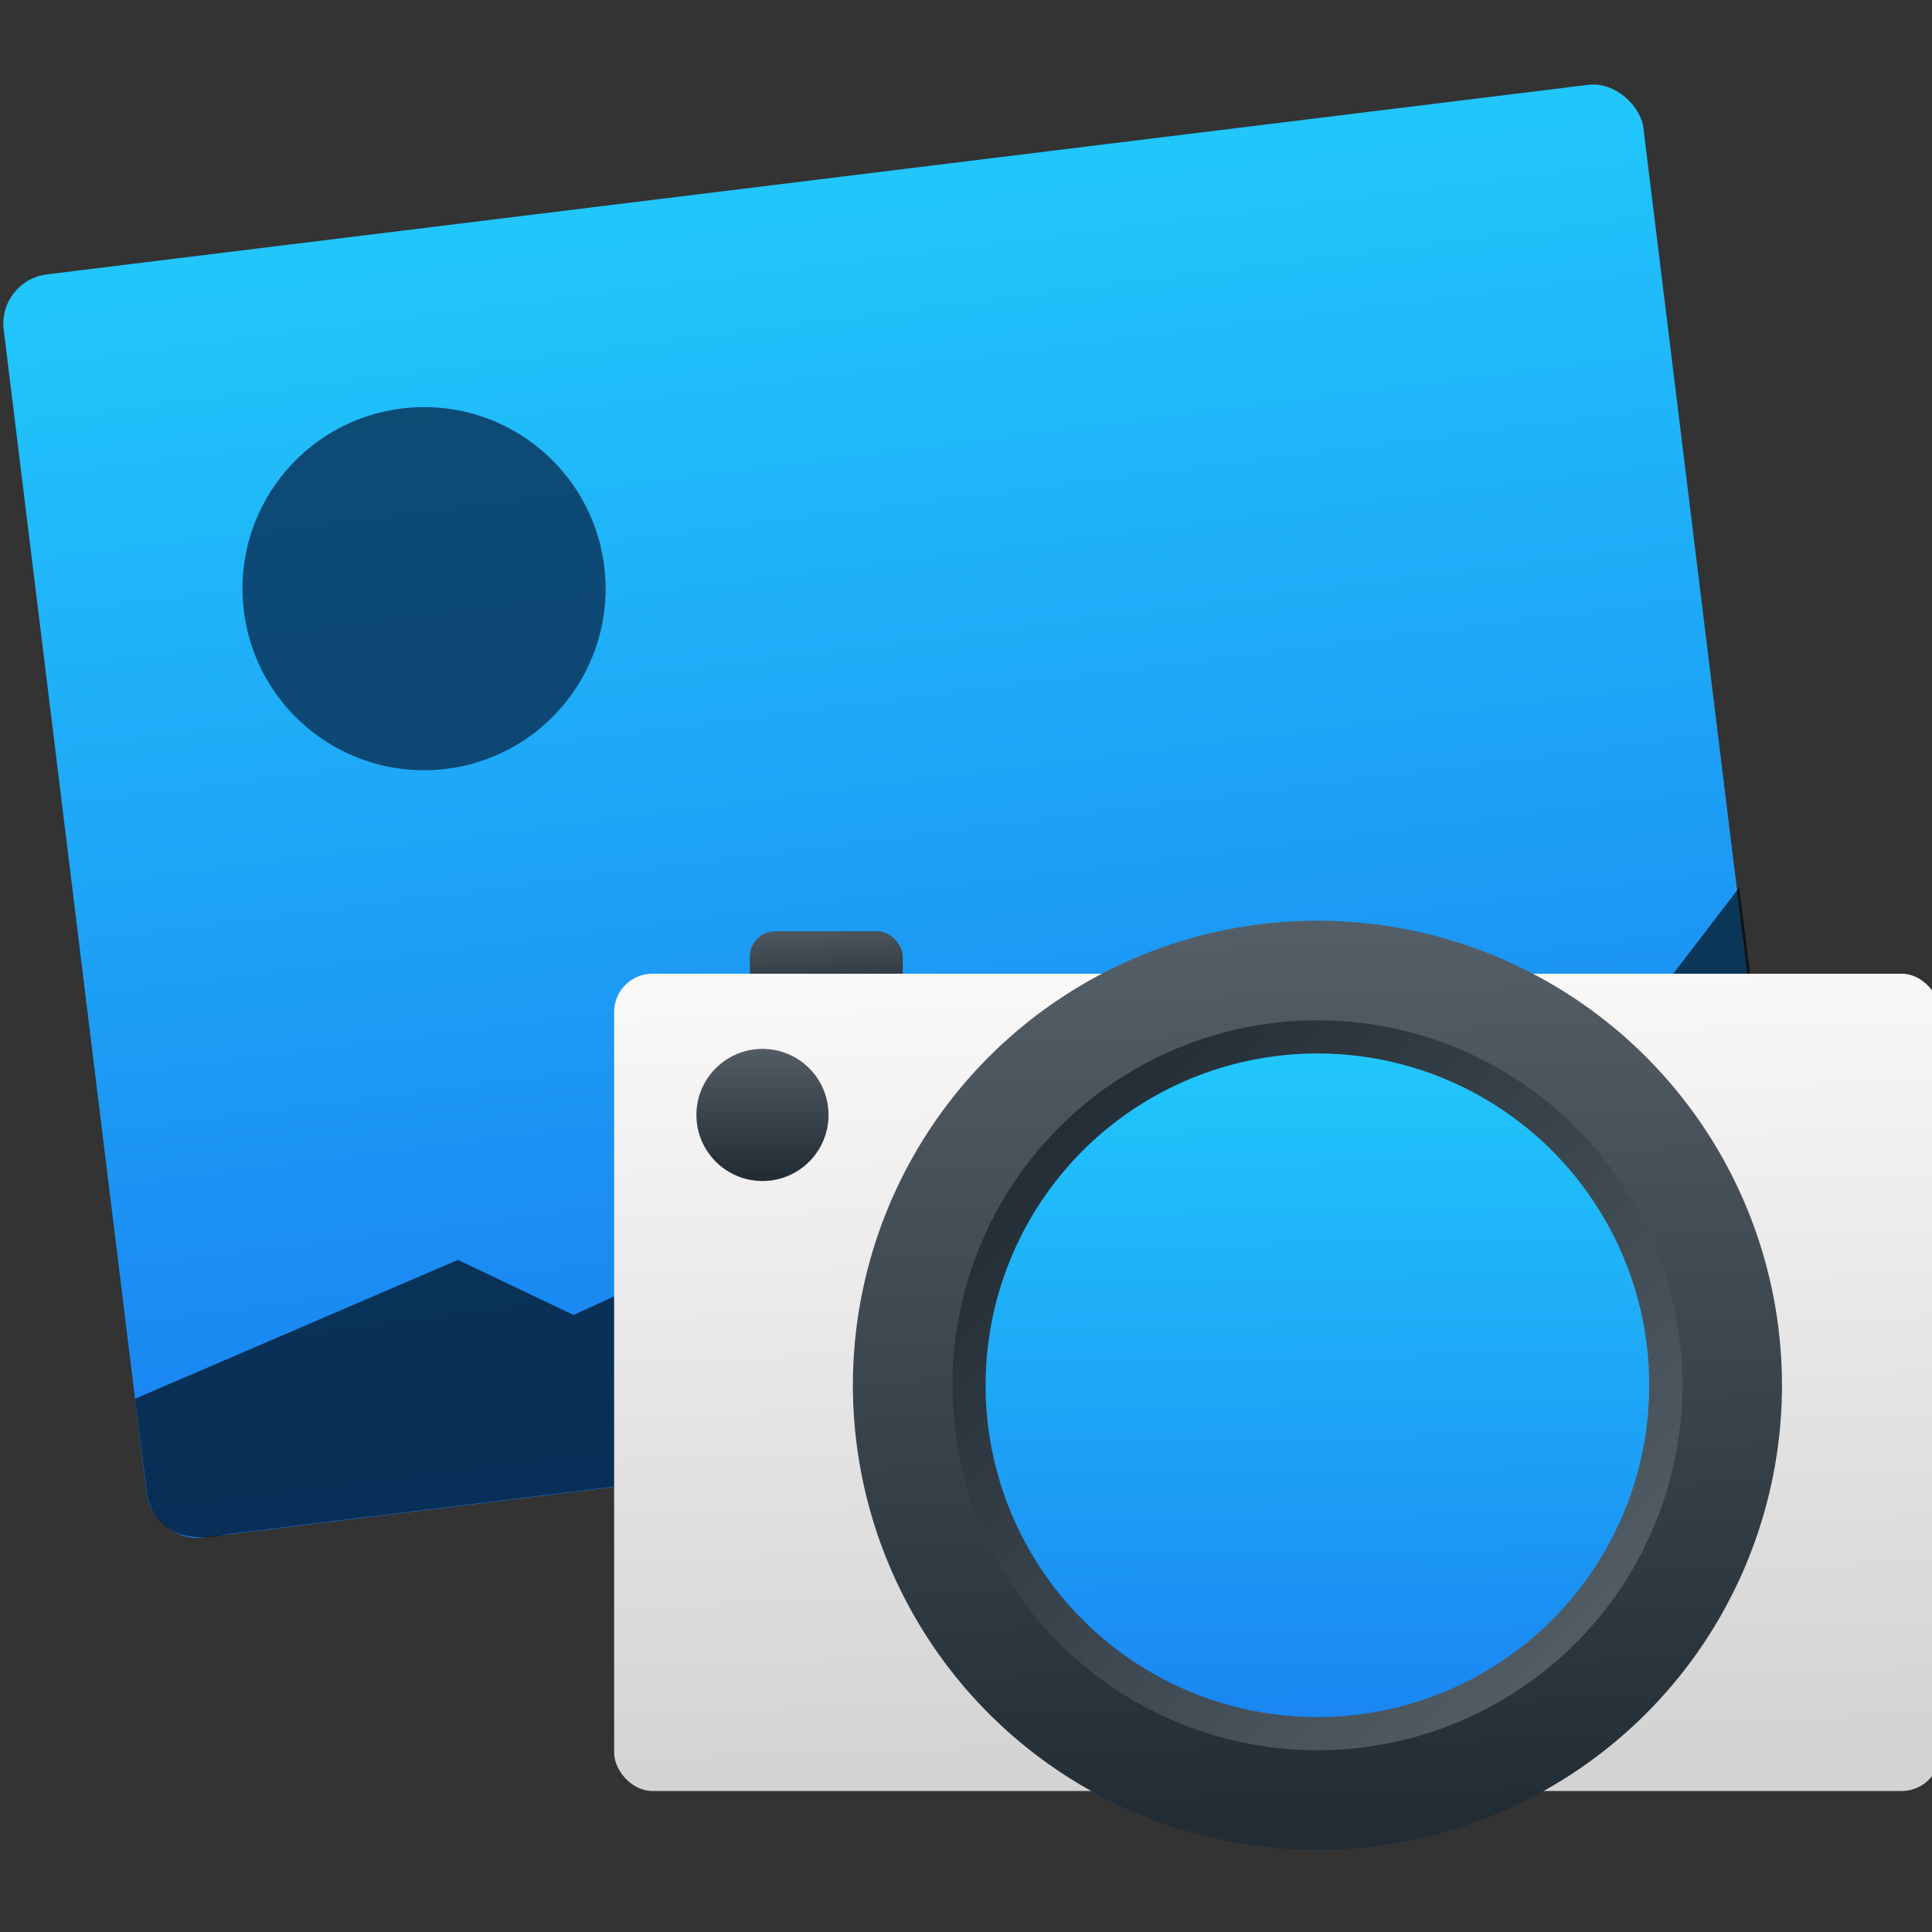 <?xml version="1.0" encoding="UTF-8" standalone="no"?>
<!-- Created with Inkscape (http://www.inkscape.org/) -->

<svg
   xmlns:dc="http://purl.org/dc/elements/1.1/"
   xmlns:cc="http://creativecommons.org/ns#"
   xmlns:rdf="http://www.w3.org/1999/02/22-rdf-syntax-ns#"
   xmlns:svg="http://www.w3.org/2000/svg"
   xmlns="http://www.w3.org/2000/svg"
   xmlns:xlink="http://www.w3.org/1999/xlink"
   xmlns:sodipodi="http://sodipodi.sourceforge.net/DTD/sodipodi-0.dtd"
   xmlns:inkscape="http://www.inkscape.org/namespaces/inkscape"
   width="48"
   height="48"
   id="svg5453"
   version="1.1"
   inkscape:version="0.91 r13725"
   sodipodi:docname="digikam.svg">
  <rect width="100%" height="100%" fill="#333333" stroke="none"/>
  <defs
     id="defs5455">
    <linearGradient
       y2="509.977"
       x2="407.505"
       y1="531.89"
       x1="407.846"
       gradientTransform="matrix(0.823,0,0,0.823,-255.217,-394.163)"
       gradientUnits="userSpaceOnUse"
       id="linearGradient4503-8"
       xlink:href="#linearGradient4422-3"
       inkscape:collect="always" />
    <linearGradient
       id="linearGradient4422-3">
      <stop
         style="stop-color:#197ff1;stop-opacity:1"
         offset="0"
         id="stop4424-3" />
      <stop
         style="stop-color:#21c6fb;stop-opacity:1"
         offset="1"
         id="stop4426-64" />
    </linearGradient>
    <linearGradient
       y2="533.195"
       x2="409.266"
       y1="506.485"
       x1="408.524"
       gradientTransform="matrix(-0.823,0,0,-0.823,417.096,461.177)"
       gradientUnits="userSpaceOnUse"
       id="linearGradient4499-3"
       xlink:href="#linearGradient8311-1-1"
       inkscape:collect="always" />
    <linearGradient
       id="linearGradient8311-1-1">
      <stop
         id="stop8313-9-9"
         style="stop-color:#222c35;stop-opacity:1"
         offset="0" />
      <stop
         id="stop8315-5-8"
         style="stop-color:#545e67;stop-opacity:1"
         offset="1" />
    </linearGradient>
    <linearGradient
       y2="530.998"
       x2="419.771"
       y1="509.531"
       x1="398.305"
       gradientTransform="matrix(0.646,0,0,0.646,-183.184,-302.52)"
       gradientUnits="userSpaceOnUse"
       id="linearGradient4501-7"
       xlink:href="#linearGradient8311-1-1"
       inkscape:collect="always" />
    <linearGradient
       gradientTransform="matrix(0.632,0,0,0.632,-167.744,-297.01)"
       gradientUnits="userSpaceOnUse"
       y2="509.611"
       x2="369.007"
       y1="514.792"
       x1="369.007"
       id="linearGradient6593-6"
       xlink:href="#linearGradient8311-1-1"
       inkscape:collect="always" />
    <linearGradient
       y2="507.673"
       x2="390.878"
       y1="531.798"
       x1="391.571"
       gradientTransform="matrix(0.685,0,0,0.844,-199.886,-405.47)"
       gradientUnits="userSpaceOnUse"
       id="linearGradient4497-5"
       xlink:href="#linearGradient8467-5"
       inkscape:collect="always" />
    <linearGradient
       id="linearGradient8467-5">
      <stop
         offset="0"
         style="stop-color:#d3d3d3;stop-opacity:1"
         id="stop8469-7" />
      <stop
         offset="1"
         style="stop-color:#fcf9f9;stop-opacity:1"
         id="stop8471-0" />
    </linearGradient>
    <linearGradient
       y2="501.387"
       x2="428.361"
       y1="504.798"
       x1="428.571"
       gradientTransform="matrix(0.632,0,0,0.632,-201.549,-294.989)"
       gradientUnits="userSpaceOnUse"
       id="linearGradient4494-1"
       xlink:href="#linearGradient8311-1-1"
       inkscape:collect="always" />
    <linearGradient
       gradientTransform="matrix(0.534,0,0,0.535,-221.943,-216.109)"
       inkscape:collect="always"
       xlink:href="#linearGradient4422-3"
       id="linearGradient4496"
       x1="543.948"
       y1="484.808"
       x2="543.743"
       y2="427.538"
       gradientUnits="userSpaceOnUse" />
  </defs>
  <sodipodi:namedview
     id="base"
     pagecolor="#ffffff"
     bordercolor="#666666"
     borderopacity="1.0"
     inkscape:pageopacity="0"
     inkscape:pageshadow="2"
     inkscape:zoom="4"
     inkscape:cx="-39.601104"
     inkscape:cy="15.968792"
     inkscape:document-units="px"
     inkscape:current-layer="g4370"
     showgrid="true"
     fit-margin-top="0"
     fit-margin-left="0"
     fit-margin-right="0"
     fit-margin-bottom="0"
     inkscape:window-width="1366"
     inkscape:window-height="634"
     inkscape:window-x="0"
     inkscape:window-y="36"
     inkscape:window-maximized="1"
     inkscape:showpageshadow="false"
     borderlayer="true"
     showguides="false">
    <inkscape:grid
       type="xygrid"
       id="grid4063" />
    <sodipodi:guide
       position="1.1650391e-05,32"
       orientation="32,0"
       id="guide4157" />
    <sodipodi:guide
       position="1.1650391e-05,2.6367188e-05"
       orientation="0,32"
       id="guide4159" />
    <sodipodi:guide
       position="32,2.6367188e-05"
       orientation="-32,0"
       id="guide4161" />
    <sodipodi:guide
       position="32,32"
       orientation="0,-32"
       id="guide4163" />
    <sodipodi:guide
       position="2,30"
       orientation="28,0"
       id="guide4167" />
    <sodipodi:guide
       position="2,2"
       orientation="0,28"
       id="guide4169" />
    <sodipodi:guide
       position="30,2"
       orientation="-28,0"
       id="guide4171" />
    <sodipodi:guide
       position="30,30"
       orientation="0,-28"
       id="guide4173" />
    <sodipodi:guide
       position="2,30"
       orientation="28,0"
       id="guide4181" />
    <sodipodi:guide
       position="2,2"
       orientation="0,14"
       id="guide4183" />
    <sodipodi:guide
       position="16,2"
       orientation="-28,0"
       id="guide4185" />
    <sodipodi:guide
       position="16,30"
       orientation="0,-14"
       id="guide4187" />
    <sodipodi:guide
       position="9,23"
       orientation="14,0"
       id="guide4193" />
    <sodipodi:guide
       position="9,9"
       orientation="0,14"
       id="guide4195" />
    <sodipodi:guide
       position="23,9"
       orientation="-14,0"
       id="guide4197" />
    <sodipodi:guide
       position="23,23"
       orientation="0,-14"
       id="guide4199" />
  </sodipodi:namedview>
  <g
     inkscape:label="Capa 1"
     inkscape:groupmode="layer"
     id="layer1"
     transform="translate(-384.571,-499.798)">
    <g
       style="display:inline;enable-background:new"
       id="g4238"
       transform="translate(225.819,462.446)">
      <g
         style="display:inline"
         id="layer1-8"
         transform="matrix(0.227,0,0,0.227,106.948,54.311)">
        <g
           style="display:none"
           id="layer6" />
        <g
           id="g4027" />
        <g
           id="g4061" />
        <g
           id="g3751" />
        <g
           id="g3782" />
        <g
           id="g3725" />
        <g
           id="g4370"
           transform="matrix(4.414,0,0,4.414,59.275,39.357)">
          <g
             id="g4232"
             transform="translate(-10,-25)">
            <rect
               ry="1.23"
               y="11.946"
               x="47.134"
               height="31.543"
               width="40.986"
               id="rect4473"
               style="opacity:1;fill:url(#linearGradient4496);fill-opacity:1;stroke:none;stroke-width:2;stroke-linecap:round;stroke-linejoin:round;stroke-miterlimit:4;stroke-dasharray:none;stroke-opacity:1"
               transform="matrix(0.992,-0.122,0.122,0.993,0,0)" />
            <path
               sodipodi:nodetypes="ccccccccccccc"
               inkscape:connector-curvature="0"
               id="path4486-0"
               d="m 51.623,33.84 8.005,-3.442 2.866,1.365 5.88,-2.682 6.301,1.198 4.476,0.376 3.207,-1.463 3.999,-1.442 5.04,-6.582 1.414,11.249 -38.893,4.78 c -1.803,0.426 -1.995,-0.959 -1.995,-0.959 z"
               style="opacity:1;fill:#000000;fill-opacity:0.638;fill-rule:evenodd;stroke:none;stroke-width:1.872px;stroke-linecap:butt;stroke-linejoin:miter;stroke-opacity:1" />
            <circle
               transform="matrix(0.993,-0.122,0.122,0.993,0,0)"
               r="4.5"
               cy="20.811"
               cx="56.645"
               id="path4488-8"
               style="opacity:0.811;fill:#093057;fill-opacity:1;stroke:none;stroke-width:2;stroke-linecap:round;stroke-linejoin:round;stroke-miterlimit:4;stroke-dasharray:none;stroke-opacity:1" />
            <rect
               ry="0.632"
               style="opacity:1;fill:url(#linearGradient4494-1);fill-opacity:1;stroke:none"
               id="rect4200-3-6"
               width="3.793"
               height="1.897"
               x="66.865"
               y="22.248" />
            <rect
               style="opacity:1;fill:url(#linearGradient4497-5);fill-opacity:1;stroke:none;stroke-width:2;stroke-linecap:round;stroke-linejoin:round;stroke-miterlimit:4;stroke-dasharray:none;stroke-opacity:1"
               id="rect4288-3-4"
               width="32.874"
               height="20.265"
               x="63.501"
               y="23.302"
               ry="0.948" />
            <path
               id="path4286-9-6-5-3"
               d="M 69.421,33.507 A 11.519,11.519 0 0 1 80.939,21.988 11.519,11.519 0 0 1 92.458,33.507 11.519,11.519 0 0 1 80.939,45.025 11.519,11.519 0 0 1 69.421,33.507 Z"
               style="opacity:1;fill:url(#linearGradient4499-3);fill-opacity:1;stroke:none;stroke-width:0.243;stroke-linecap:round;stroke-linejoin:round;stroke-miterlimit:4;stroke-dasharray:none;stroke-opacity:1"
               inkscape:connector-curvature="0" />
            <circle
               r="9.05"
               cy="33.507"
               cx="80.939"
               id="path4286-9-4-4-4-7"
               style="opacity:1;fill:url(#linearGradient4501-7);fill-opacity:1;stroke:none;stroke-width:2;stroke-linecap:round;stroke-linejoin:round;stroke-miterlimit:4;stroke-dasharray:none;stroke-opacity:1" />
            <circle
               cx="80.939"
               cy="33.507"
               r="8.228"
               style="opacity:1;fill:url(#linearGradient4503-8);fill-opacity:1;stroke:none;stroke-width:2;stroke-linecap:round;stroke-linejoin:round;stroke-miterlimit:4;stroke-dasharray:none;stroke-opacity:1"
               id="circle4309-9-4-6" />
            <circle
               style="opacity:1;fill:url(#linearGradient6593-6);fill-opacity:1;fill-rule:evenodd;stroke:none;stroke-width:0.2;stroke-linecap:round;stroke-linejoin:round;stroke-miterlimit:4;stroke-dasharray:none;stroke-dashoffset:0;stroke-opacity:1"
               id="path6585-9"
               cx="67.179"
               cy="26.804"
               r="1.638" />
          </g>
        </g>
      </g>
    </g>
  </g>
</svg>
